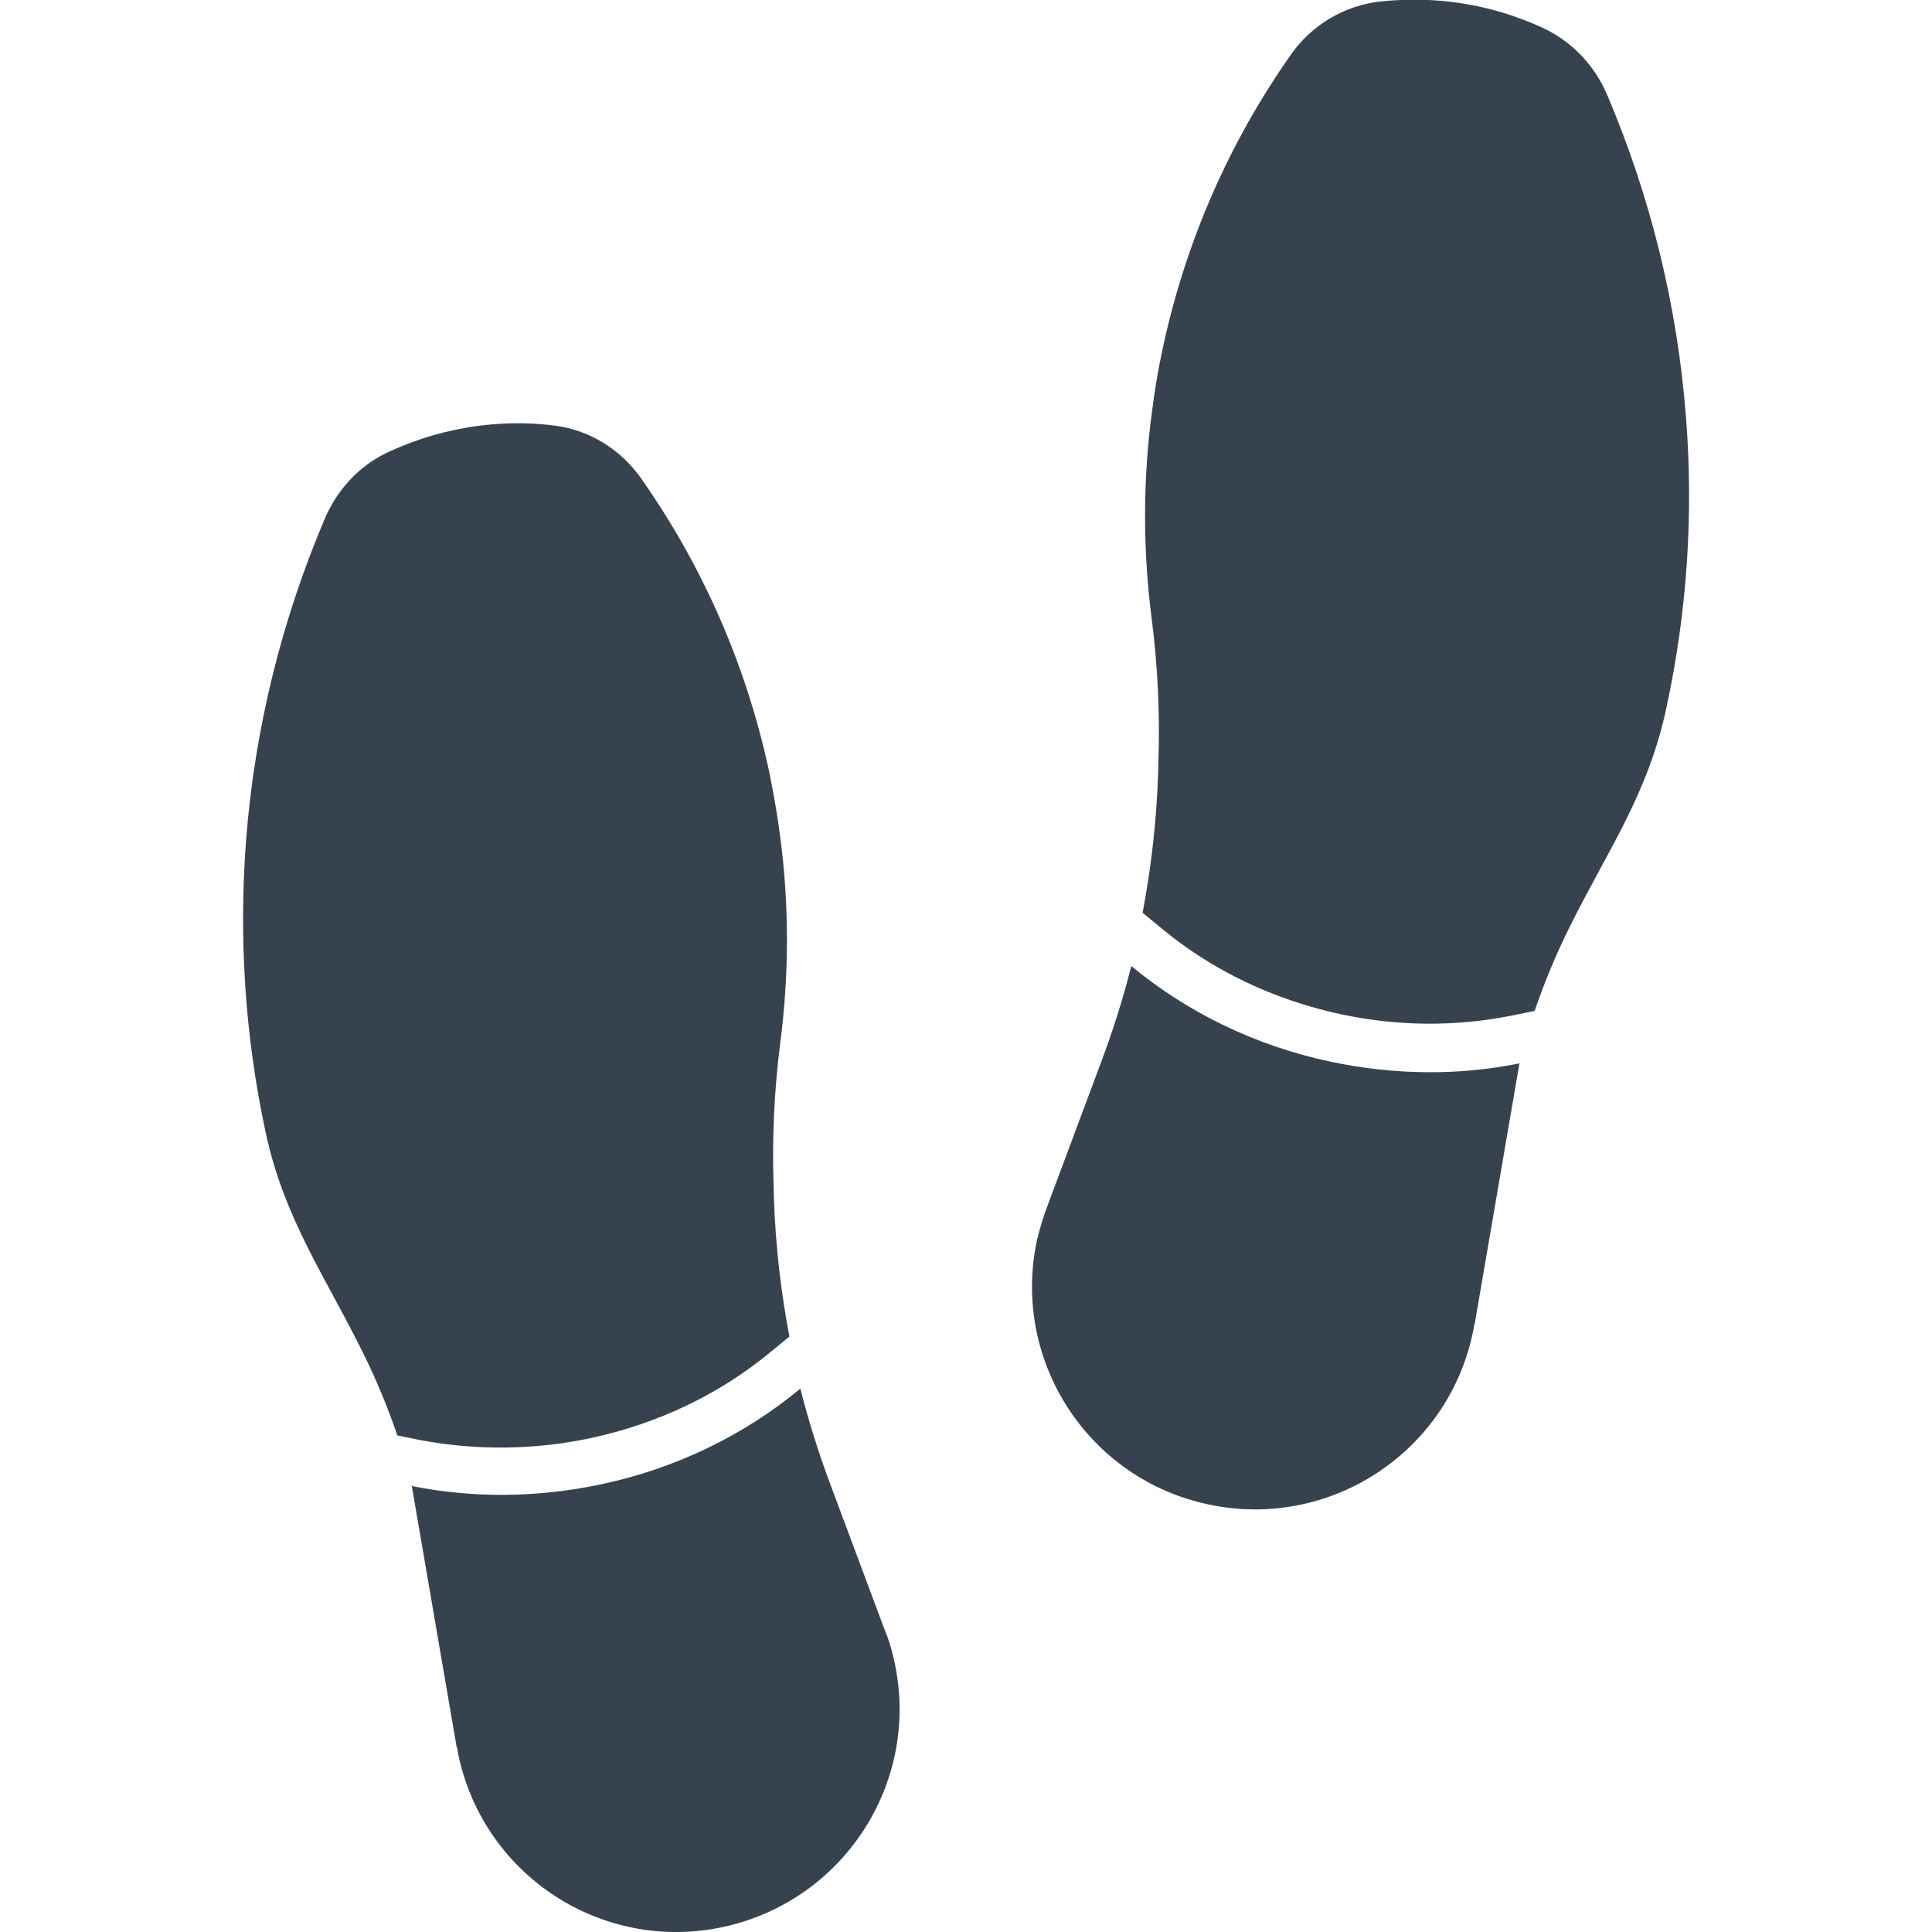 <svg version="1.1" xmlns="http://www.w3.org/2000/svg" x="0" y="0" viewBox="0 0 512 512" xml:space="preserve"><path d="M156.6 381.1c17.7-3.8 34.1-11.6 47.6-22.8l5-4.1c-2.3-12.1-3.7-24.4-4.1-36.7l-.1-3.8c-.4-12.5.2-25.1 1.8-37.5 2.3-17.9 2.4-36.3-.1-54.9-.7-5.5-1.7-11-2.8-16.5-6.2-29.1-18.1-55.5-34.2-78.3-5.5-7.7-14-12.8-23.4-13.8-8.5-1-17.3-.6-26.1 1.3-6.1 1.3-11.9 3.3-17.3 5.8-7.6 3.5-13.5 9.9-16.8 17.6-11.4 26.8-18.6 55.6-20.9 85.4-1.9 25.3-.4 51.3 5.2 77.3 4.9 22.8 15.7 38 25.6 58 3.6 7.2 6.7 14.7 9.3 22.3l6.4 1.3c14.7 2.7 29.8 2.6 44.9-.6zm80.5 59.6c-.7-3.4-1.7-6.6-3-9.7l-14.3-38.3c-3-8.1-5.6-16.4-7.7-24.7-14.6 12.1-32.6 21.1-53 25.4-17.2 3.6-34.1 3.6-50 .4 0 .1.1.2.1.4l11.8 68.7h.1c.1.8.3 1.5.4 2.3 6.8 31.9 38.1 52.3 70 45.5s52.4-38.1 45.6-70zm-87.3-29.8c-.1 0-.1 0 0 0zm203-129.5c-20.4-4.3-38.4-13.3-53-25.4-2.1 8.4-4.7 16.6-7.7 24.7L277.8 319c-1.2 3.1-2.2 6.3-3 9.7-6.8 31.9 13.6 63.3 45.5 70 31.9 6.8 63.3-13.6 70-45.5.2-.8.3-1.5.4-2.3h.1l11.8-68.7c0-.1.1-.2.1-.4-15.8 3.2-32.7 3.2-49.9-.4zm9.5 17.5zm84.5-188.4c-2.3-29.8-9.5-58.6-20.9-85.4-3.3-7.7-9.2-14-16.8-17.6-5.4-2.5-11.2-4.5-17.3-5.8-8.9-1.9-17.7-2.2-26.1-1.3-9.4 1.1-17.9 6.1-23.4 13.8-16.1 22.8-28 49.2-34.2 78.3-1.2 5.5-2.1 11-2.8 16.5-2.5 18.6-2.4 37-.1 54.9 1.6 12.4 2.2 25 1.8 37.5l-.1 3.8c-.4 12.3-1.8 24.6-4.1 36.7l5 4.1c13.4 11.2 29.9 19 47.6 22.8 15.1 3.2 30.2 3.3 44.9.4l6.4-1.3c2.6-7.6 5.7-15.1 9.3-22.3 9.9-20 20.8-35.2 25.6-58 5.6-25.8 7.2-51.8 5.2-77.1z" fill="#36434f"/></svg>